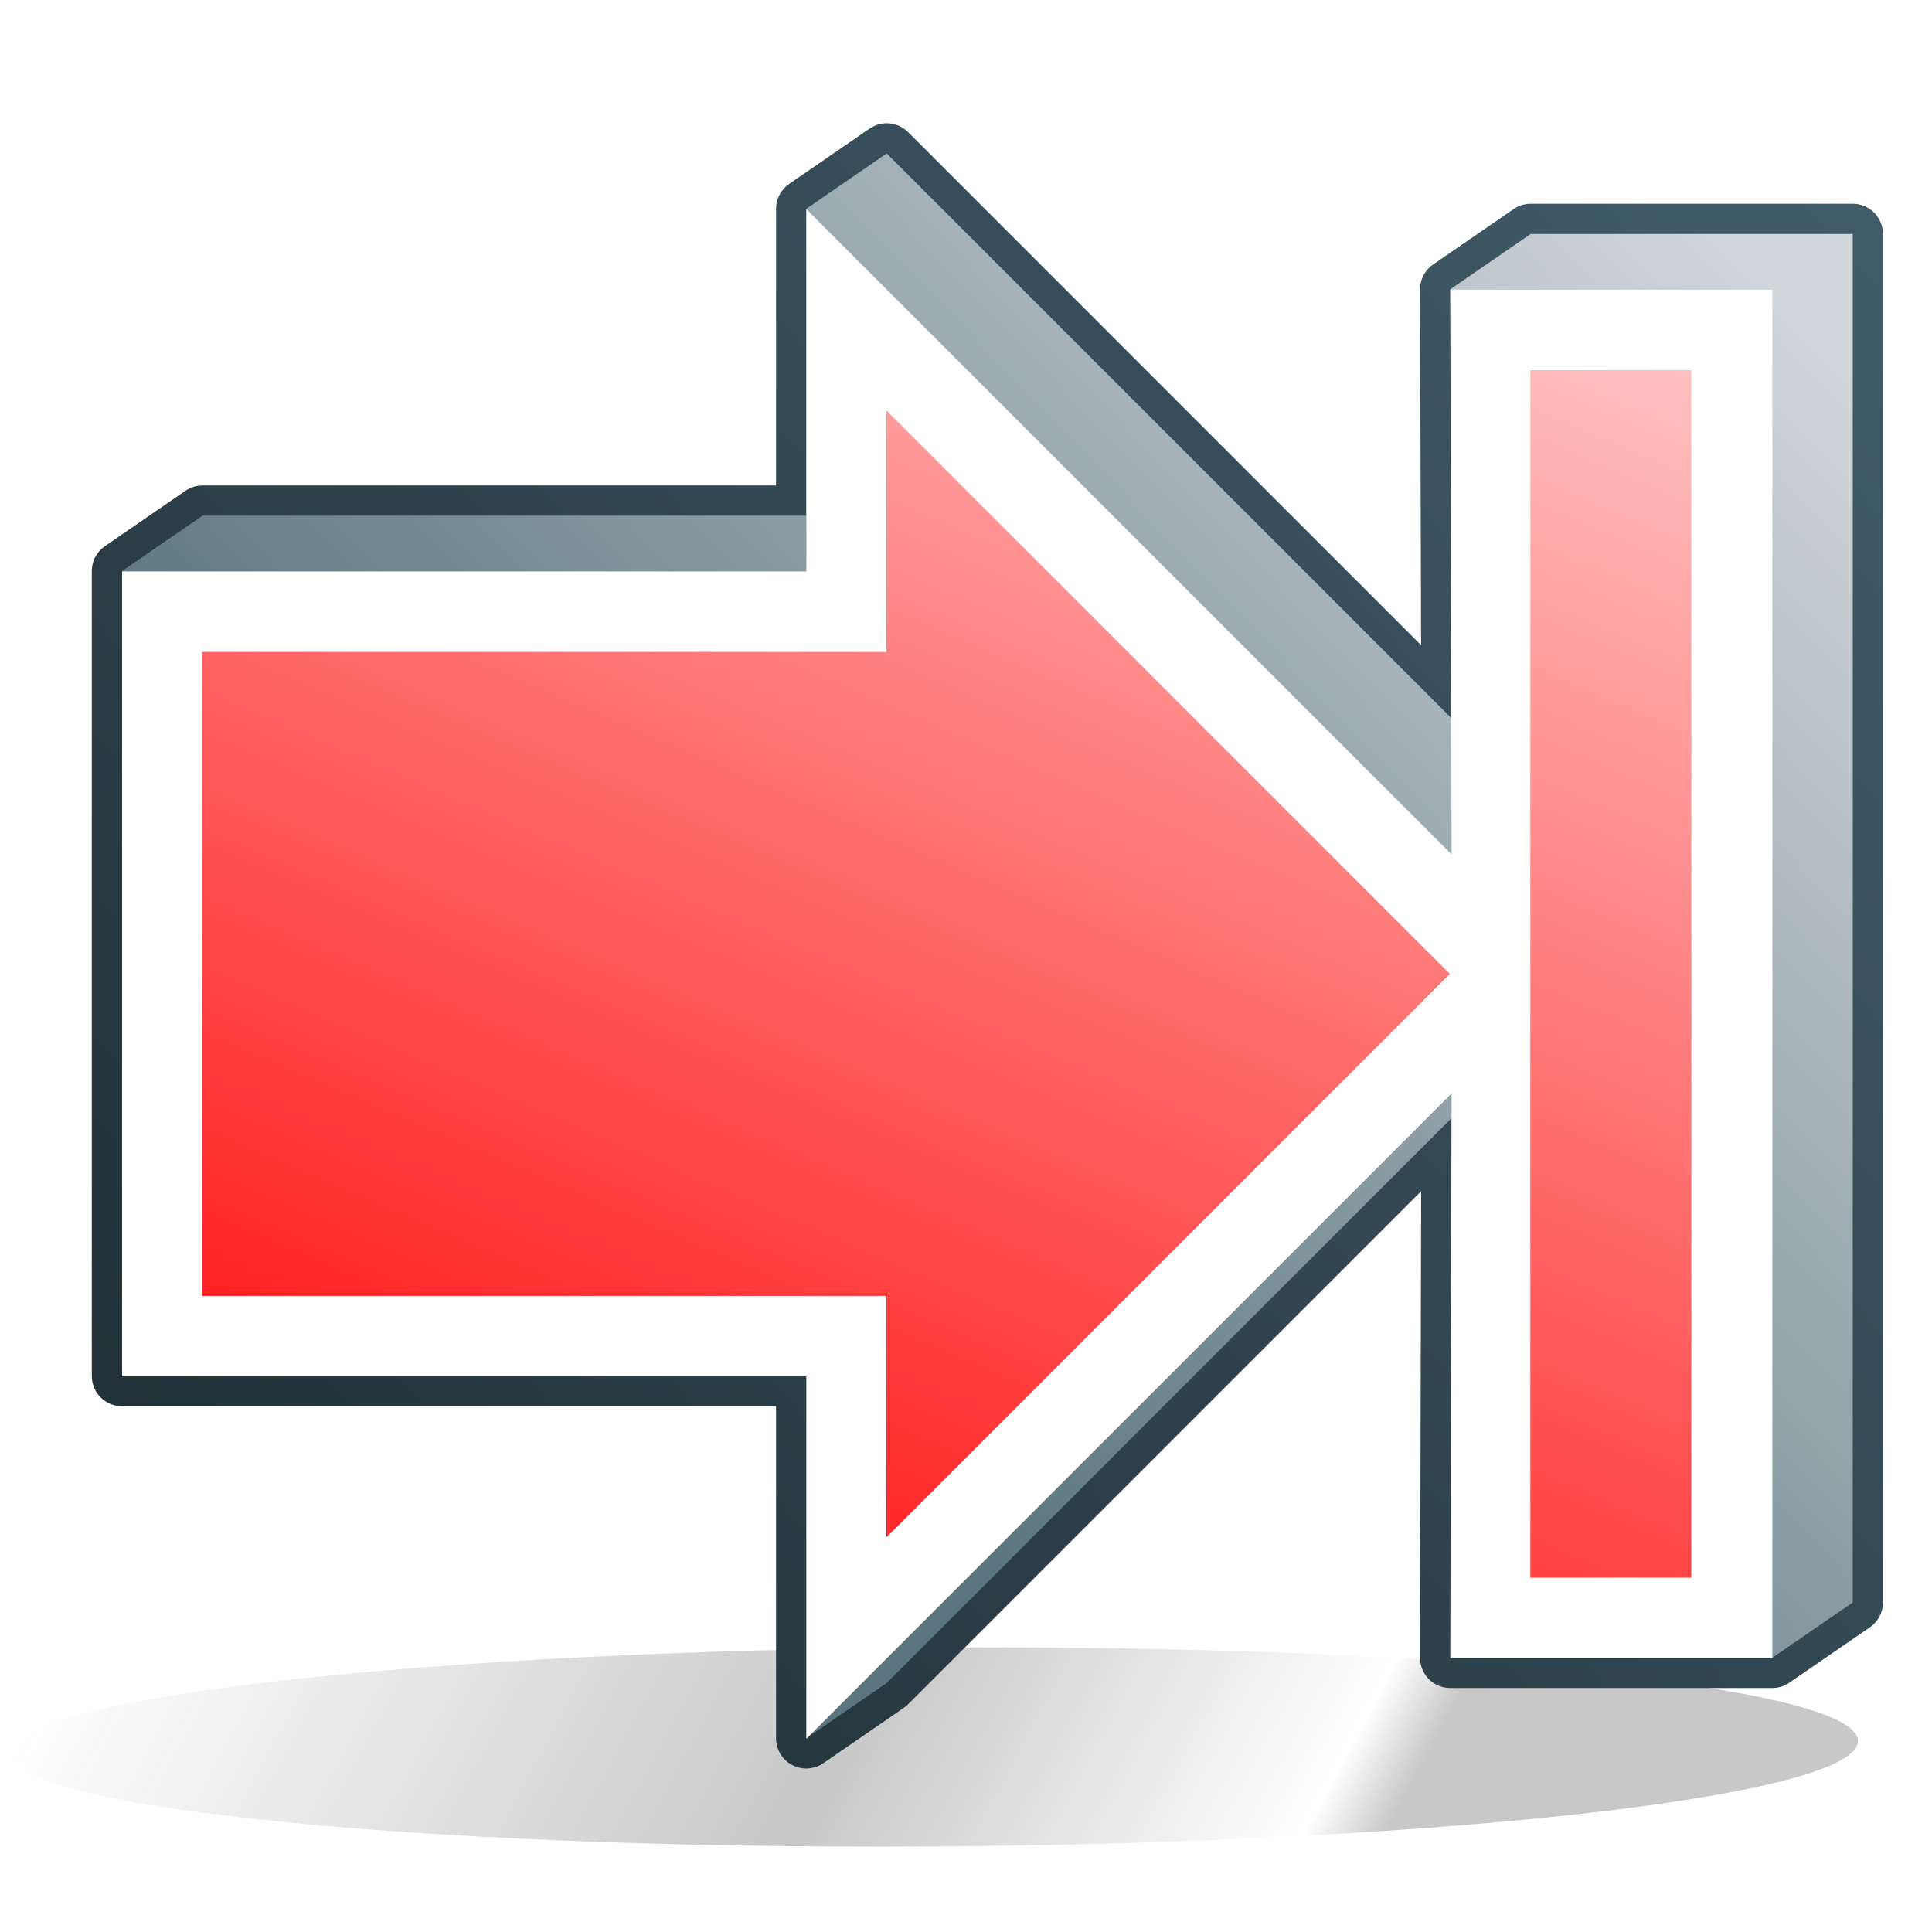 <?xml version="1.0" encoding="UTF-8" standalone="no"?>
<!-- Created with Inkscape (http://www.inkscape.org/) -->
<svg
   xmlns:dc="http://purl.org/dc/elements/1.1/"
   xmlns:cc="http://creativecommons.org/ns#"
   xmlns:rdf="http://www.w3.org/1999/02/22-rdf-syntax-ns#"
   xmlns:svg="http://www.w3.org/2000/svg"
   xmlns="http://www.w3.org/2000/svg"
   xmlns:xlink="http://www.w3.org/1999/xlink"
   xmlns:sodipodi="http://sodipodi.sourceforge.net/DTD/sodipodi-0.dtd"
   xmlns:inkscape="http://www.inkscape.org/namespaces/inkscape"
   version="1.0"
   width="48"
   height="48"
   id="svg3867"
   sodipodi:version="0.32"
   inkscape:version="0.46"
   sodipodi:docname="go_next_marked.svg"
   inkscape:output_extension="org.inkscape.output.svg.inkscape">
  <sodipodi:namedview
     inkscape:window-height="672"
     inkscape:window-width="681"
     inkscape:pageshadow="2"
     inkscape:pageopacity="0.0"
     guidetolerance="10.0"
     gridtolerance="10.0"
     objecttolerance="10.0"
     borderopacity="1.0"
     bordercolor="#666666"
     pagecolor="#ffffff"
     id="base"
     showgrid="false"
     inkscape:zoom="9.7083333"
     inkscape:cx="42.180258"
     inkscape:cy="24"
     inkscape:window-x="0"
     inkscape:window-y="0"
     inkscape:current-layer="svg3867" />
  <defs
     id="defs3869">
    <inkscape:perspective
       sodipodi:type="inkscape:persp3d"
       inkscape:vp_x="0 : 24 : 1"
       inkscape:vp_y="0 : 1000 : 0"
       inkscape:vp_z="48 : 24 : 1"
       inkscape:persp3d-origin="24 : 16 : 1"
       id="perspective33" />
    <linearGradient
       id="linearGradient5574">
      <stop
         id="stop5576"
         style="stop-color:#2d2d2d;stop-opacity:1"
         offset="0" />
      <stop
         id="stop5582"
         style="stop-color:#2d2d2d;stop-opacity:1"
         offset="0.229" />
      <stop
         id="stop5584"
         style="stop-color:#2d2d2d;stop-opacity:0"
         offset="0.274" />
      <stop
         id="stop5586"
         style="stop-color:#2d2d2d;stop-opacity:1"
         offset="0.55" />
      <stop
         id="stop5578"
         style="stop-color:#2d2d2d;stop-opacity:0"
         offset="1" />
    </linearGradient>
    <linearGradient
       id="linearGradient5138">
      <stop
         id="stop5140"
         style="stop-color:#415e6b;stop-opacity:1"
         offset="0" />
      <stop
         id="stop5142"
         style="stop-color:#1f2d34;stop-opacity:1"
         offset="1" />
    </linearGradient>
    <linearGradient
       id="linearGradient4942">
      <stop
         id="stop4944"
         style="stop-color:#5b7680;stop-opacity:1"
         offset="0" />
      <stop
         id="stop4946"
         style="stop-color:#d0d6d9;stop-opacity:1"
         offset="1" />
    </linearGradient>
    <linearGradient
       id="linearGradient3397">
      <stop
         id="stop3399"
         style="stop-color:#ff1919;stop-opacity:1;"
         offset="0" />
      <stop
         id="stop3401"
         style="stop-color:#ffd9d9;stop-opacity:1;"
         offset="1" />
    </linearGradient>
    <filter
       id="filter5542"
       x="-0.053"
       width="1.105"
       y="-0.492"
       height="1.985">
      <feGaussianBlur
         inkscape:collect="always"
         stdDeviation="1.015"
         id="feGaussianBlur5544" />
    </filter>
    <linearGradient
       x1="4.798"
       y1="44"
       x2="46.176"
       y2="43.404"
       id="linearGradient5622"
       xlink:href="#linearGradient5574"
       gradientUnits="userSpaceOnUse" />
    <linearGradient
       x1="5.231"
       y1="7.218"
       x2="20.614"
       y2="13.841"
       id="linearGradient2546"
       xlink:href="#linearGradient3397"
       gradientUnits="userSpaceOnUse"
       gradientTransform="matrix(0,-2.6,2.6,0,-2.966,52.797)" />
    <linearGradient
       x1="260"
       y1="32"
       x2="286"
       y2="7"
       id="linearGradient2600"
       xlink:href="#linearGradient4942"
       gradientUnits="userSpaceOnUse"
       gradientTransform="translate(-242,0)" />
    <linearGradient
       x1="289"
       y1="3"
       x2="244"
       y2="43"
       id="linearGradient2603"
       xlink:href="#linearGradient5138"
       gradientUnits="userSpaceOnUse"
       gradientTransform="translate(-242,0)" />
  </defs>
  <path
     d="M 46.139,43.404 C 46.14,44.771 36.879,45.879 25.456,45.879 C 14.032,45.879 4.772,44.771 4.773,43.404 C 4.772,42.037 14.032,40.929 25.456,40.929 C 36.879,40.929 46.14,42.037 46.139,43.404 L 46.139,43.404 z"
     transform="matrix(-1.109,0,0.554,-1,27.367,86.808)"
     id="path5620"
     style="opacity:0.512;fill:url(#linearGradient5622);fill-opacity:1;fill-rule:evenodd;stroke:none;stroke-width:1.5;stroke-linecap:round;stroke-linejoin:round;stroke-miterlimit:4;stroke-dasharray:none;stroke-dashoffset:1;stroke-opacity:1;filter:url(#filter5542)" />
  <path
     d="M 22.031,3.812 L 20.031,5.188 L 20.031,12.812 L 5.031,12.812 L 3.031,14.188 L 3.031,34.188 L 20.031,34.188 L 20.031,43.188 L 22.031,41.812 L 36.062,27.781 L 36.031,41.188 L 44.031,41.188 L 46.031,39.812 L 46.031,5.812 L 38.031,5.812 L 36.031,7.188 L 36.062,17.844 L 22.031,3.812 z"
     id="path5329"
     style="fill:none;fill-opacity:1;fill-rule:evenodd;stroke:url(#linearGradient2603);stroke-width:1.5;stroke-linecap:butt;stroke-linejoin:round;stroke-opacity:1" />
  <path
     d="M 22.031,3.812 L 20.031,5.188 L 20.031,12.812 L 5.031,12.812 L 3.031,14.188 L 3.031,34.188 L 20.031,34.188 L 20.031,43.188 L 22.031,41.812 L 36.062,27.781 L 36.031,41.188 L 44.031,41.188 L 46.031,39.812 L 46.031,5.812 L 38.031,5.812 L 36.031,7.188 L 36.062,17.844 L 22.031,3.812 z"
     id="path5316"
     style="fill:url(#linearGradient2600);fill-opacity:1;fill-rule:evenodd;stroke:none;stroke-width:1px;stroke-linecap:butt;stroke-linejoin:miter;stroke-opacity:1" />
  <path
     d="M 3.034,34.197 L 3.034,14.197 L 20.034,14.197 L 20.034,5.197 L 36.065,21.228 L 36.034,7.197 L 44.034,7.197 L 44.034,41.197 L 36.034,41.197 L 36.065,27.166 L 20.034,43.197 L 20.034,34.197 L 3.034,34.197 z"
     id="path5278"
     style="fill:#ffffff;fill-rule:evenodd;stroke:none;stroke-width:1px;stroke-linecap:butt;stroke-linejoin:miter;stroke-opacity:1" />
  <path
     d="M 5.021,32.197 L 22.021,32.197 L 22.021,38.197 L 36.021,24.197 L 22.021,10.197 L 22.021,16.197 L 5.021,16.197 L 5.021,32.197 z M 38.021,39.197 L 42.021,39.197 L 42.021,9.197 L 38.021,9.197 L 38.021,39.197 z"
     id="path5280"
     style="fill:url(#linearGradient2546);fill-opacity:1;fill-rule:evenodd;stroke:none;stroke-width:1px;stroke-linecap:butt;stroke-linejoin:miter;stroke-opacity:1" />
</svg>
